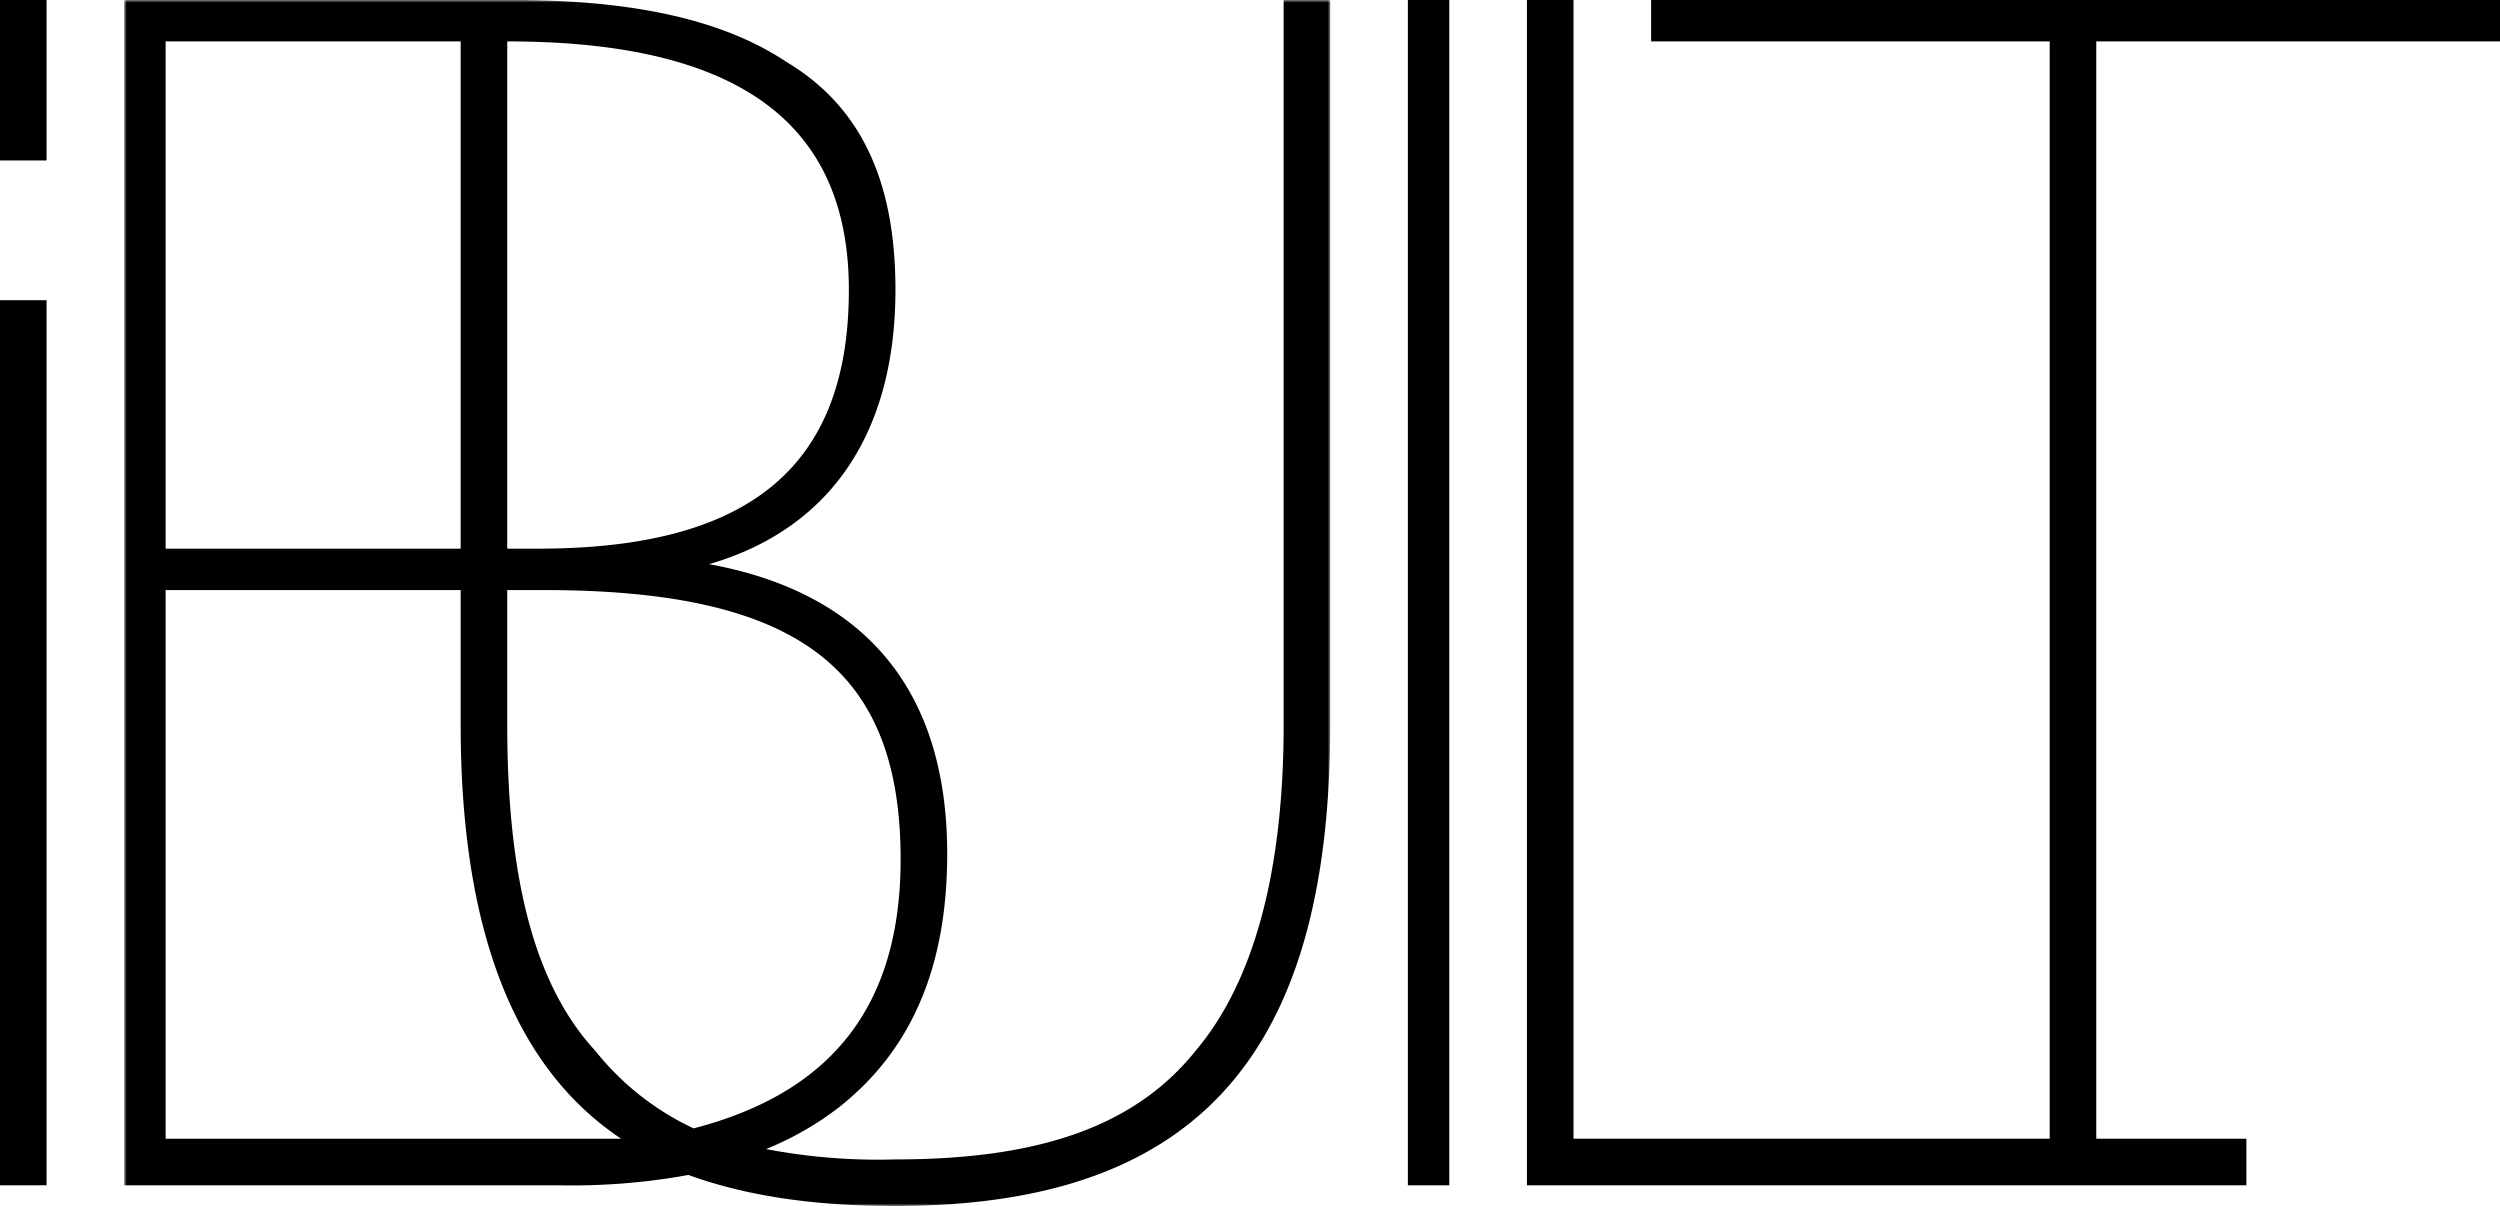 <svg role="presentation" xmlns="http://www.w3.org/2000/svg" viewBox="0 0 483 233">
  <defs>
    <style>.cls-2 {
      fill-rule: evenodd;
      fill: #000
    }</style>
    <mask id="mask" width="233" height="233" x="24" y="0" maskUnits="userSpaceOnUse">
      <g transform="translate(-65 -280)">
        <g id="mask0">
          <path d="M89 280h233v233H89Z" style="fill-rule:evenodd;fill:#fff"></path>
        </g>
      </g>
    </mask>
  </defs>
  <path d="M65 509h9V338h-9ZM65 311h9v-31h-9Z" class="cls-2" transform="translate(-65 -280)"></path>
  <g style="mask:url(#mask)">
    <path
      d="M180 483c-12-13-17-34-17-63v-26h7c49 0 69 15 69 52 0 28-13 45-40 52a53 53 0 0 1-19-15Zm-8 17H97V394h57v26c0 39 10 66 31 80h-13ZM97 386h57v-98H97Zm66-98c45 0 66 16 66 48 0 34-19 50-60 50h-6Zm150 132c0 29-6 50-17 63-12 15-31 21-58 21a115 115 0 0 1-25-2 60 60 0 0 0 14-8c14-11 21-27 21-49 0-39-24-52-46-56 24-7 36-26 36-53 0-20-6-35-21-44-12-8-29-12-53-12H89v229h84a125 125 0 0 0 25-2c11 4 24 6 40 6 58 0 84-29 84-93V280h-9Z"
      class="cls-2" transform="translate(-65 -280)"></path>
  </g>
  <path d="M337 509h8V280h-8ZM548 288v-8H384v8h77v212h-92V280h-9v229h139v-9h-29V288Z" class="cls-2"
        transform="translate(-65 -280)"></path>
</svg>
